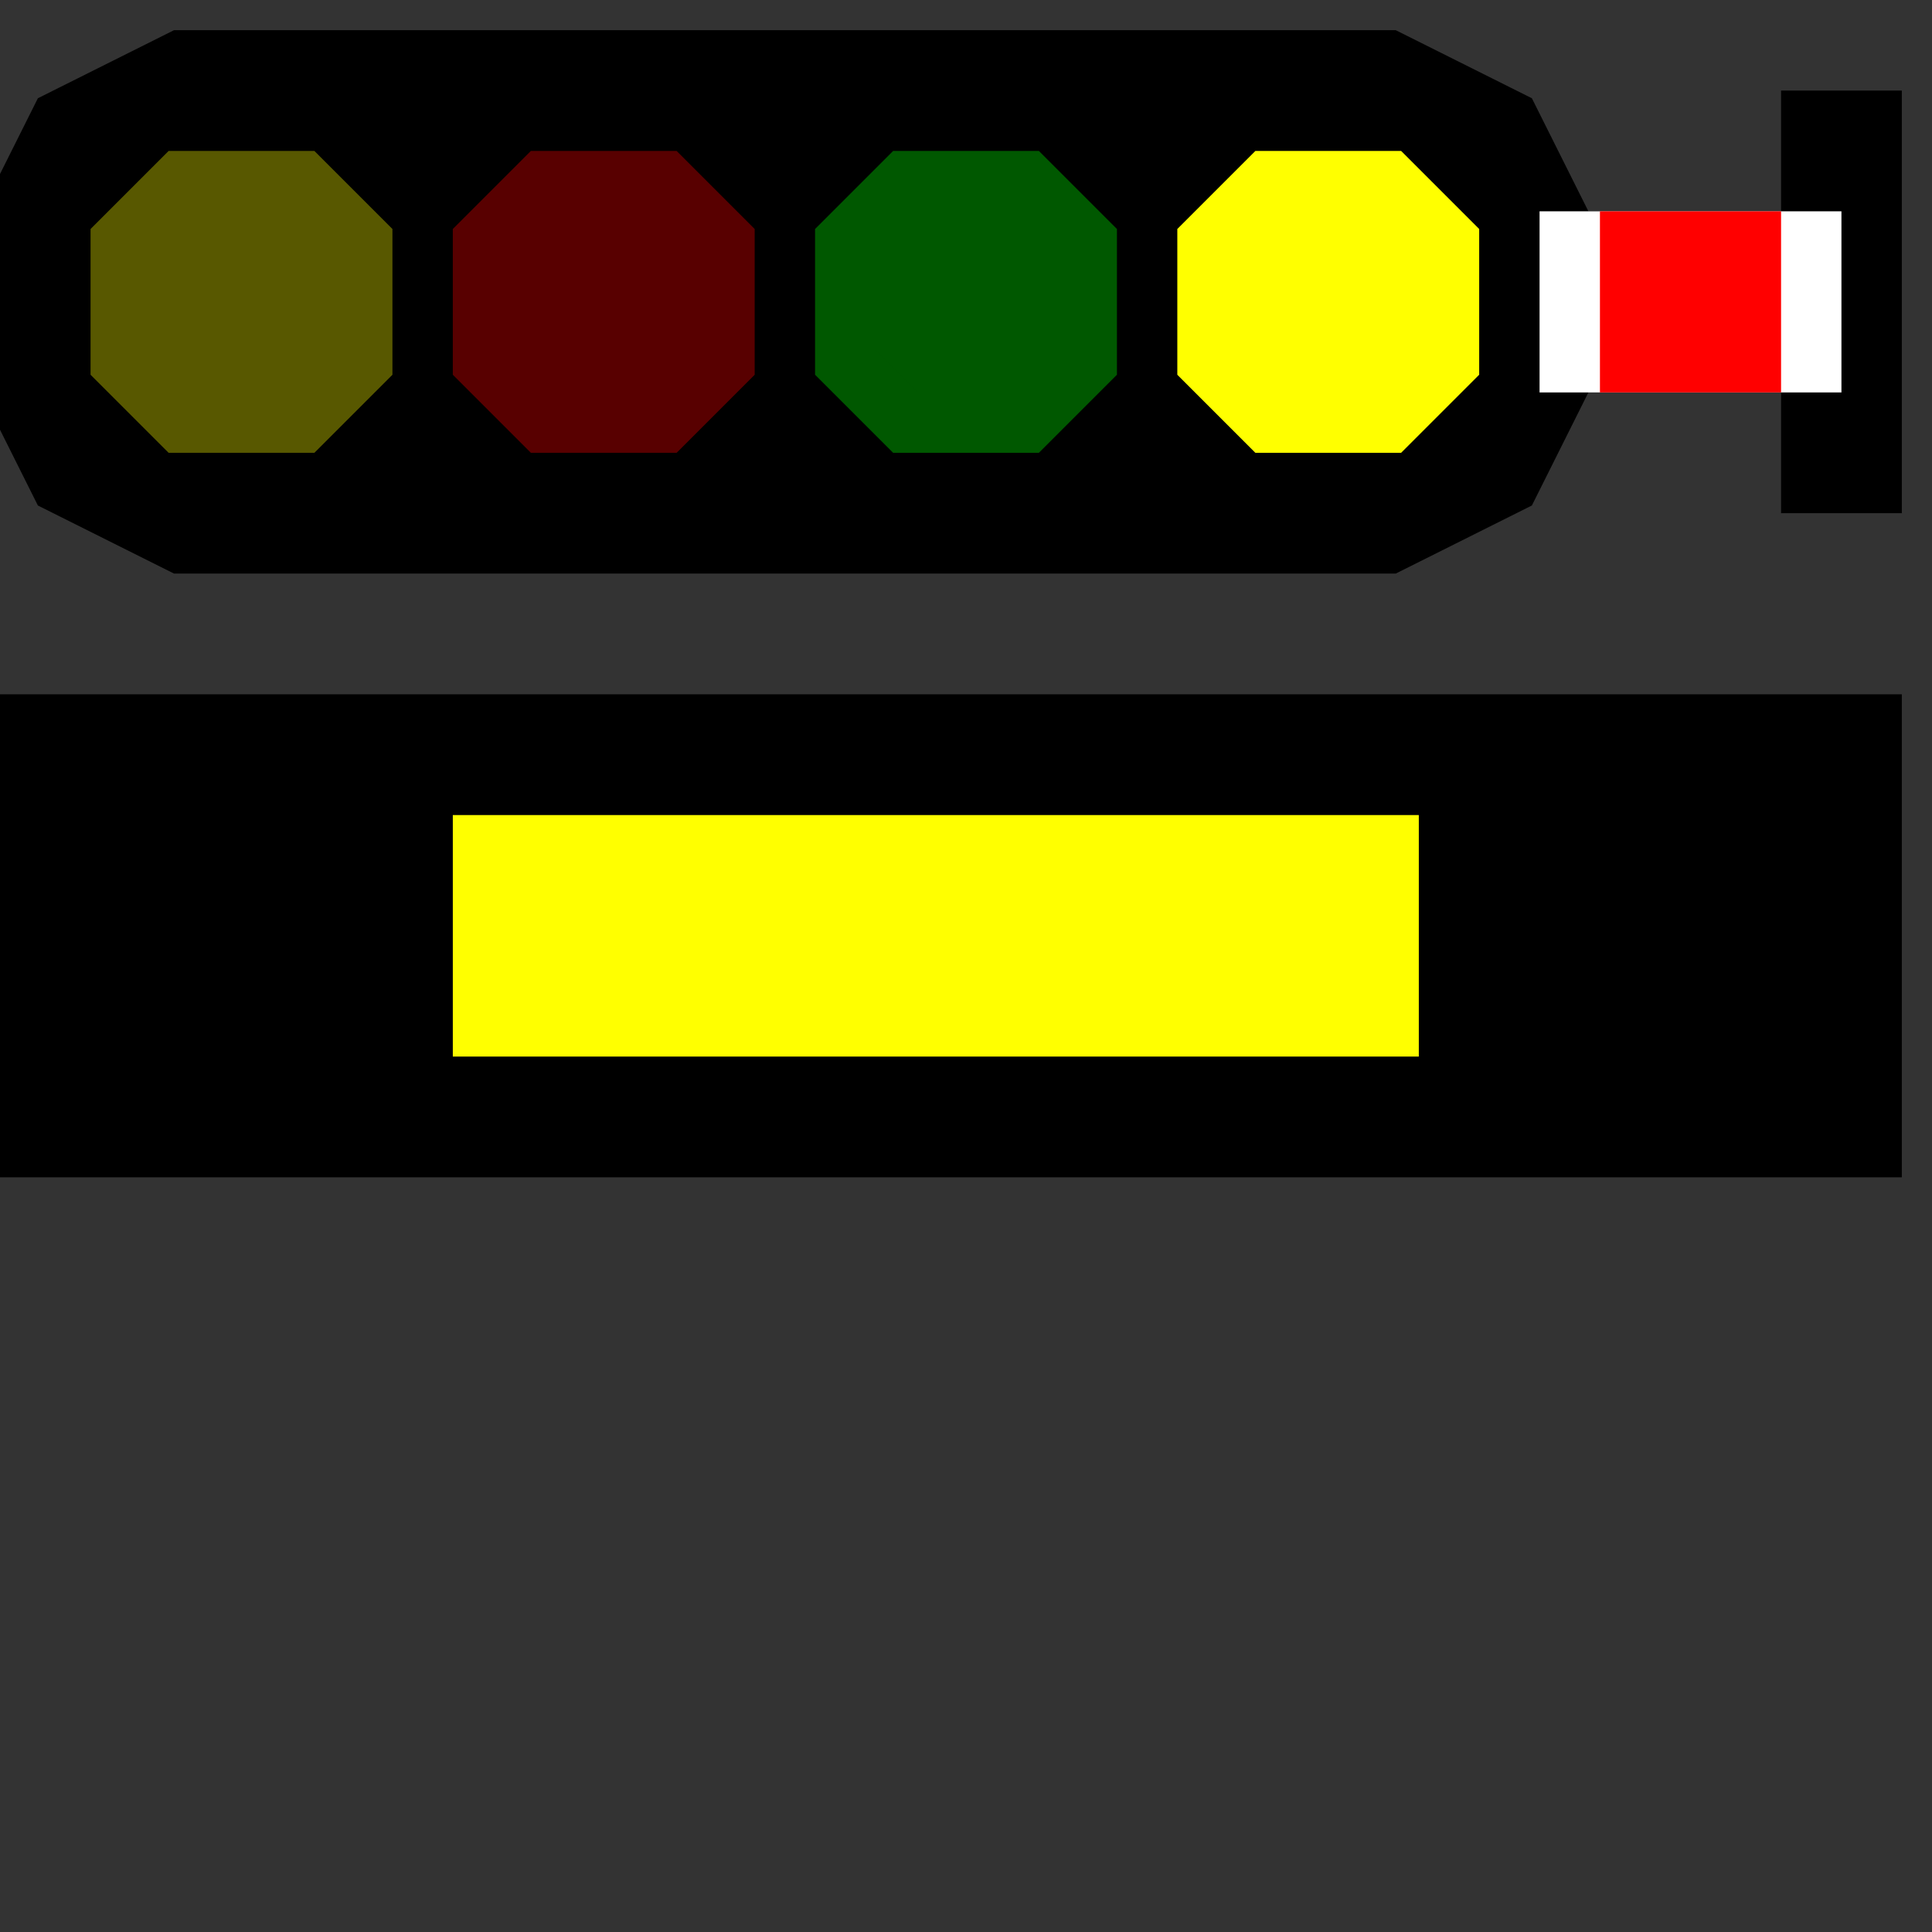 <svg width="32" height="32">
  <rect width="100%" height="100%" fill="#333333" stroke="none"/>
  <g>
      <!-- Track -->
      <path d="M 0,12 L 31,12 L 31,19 L 0,19 z " fill="rgb(0,0,0)" stroke="rgb(0,0,0)" />
      <!-- Illumination yellow -->
      <path d="M 8,14 L 23,14 L 23,17 L 8,17 z " fill="rgb(255,255,0)" stroke="rgb(255,255,0)" />
      <!-- signal -->
      <path d="M 0,4 L 1,2 L 3,1 L 23,1 L 25,2 L 26,4 L 30,4 L 30,2 L 31,2 L 31,8 L 30,8 L 30,6 L 26,6 L 25,8 L 23,9 L 3,9 L 1,8 L 0,6 z" fill="rgb(0,0,0)" stroke="rgb(0,0,0)" />
	  <path d="M 26,4 L 30,4 L 30,6 L 26,6 z" fill="rgb(255,255,255)" stroke="rgb(255,255,255)" />
	  <path d="M 27,4 L 29,4 L 29,6 L 27,6 z" fill="rgb(255,0,0)" stroke="rgb(255,0,0)" />
      <!-- Yellow1 -->
      <path d="M 3,3 L 5,3 L 6,4 L 6,6 L 5,7 L 3,7 L 2,6 L 2,4 z" fill="rgb(88,88,0)" stroke="rgb(88,88,0)" />
      <!-- Red -->
      <path d="M 9,3 L 11,3 L 12,4 L 12,6 L 11,7 L 9,7 L 8,6 L 8,4 z" fill="rgb(88,0,0)" stroke="rgb(88,0,0)" />
      <!-- Green -->
      <path d="M 15,3 L 17,3 L 18,4 L 18,6 L 17,7 L 15,7 L 14,6 L 14,4 z" fill="rgb(0,88,0)" stroke="rgb(0,88,0)" />
	  <!-- Yellow 2 -->
	  <path d="M 21,3 L 23,3 L 24,4 L 24,6 L 23,7 L 21,7 L 20,6 L 20,4 z" fill="rgb(255,255,0)" stroke="rgb(255,255,0)" />
  </g>
</svg>
